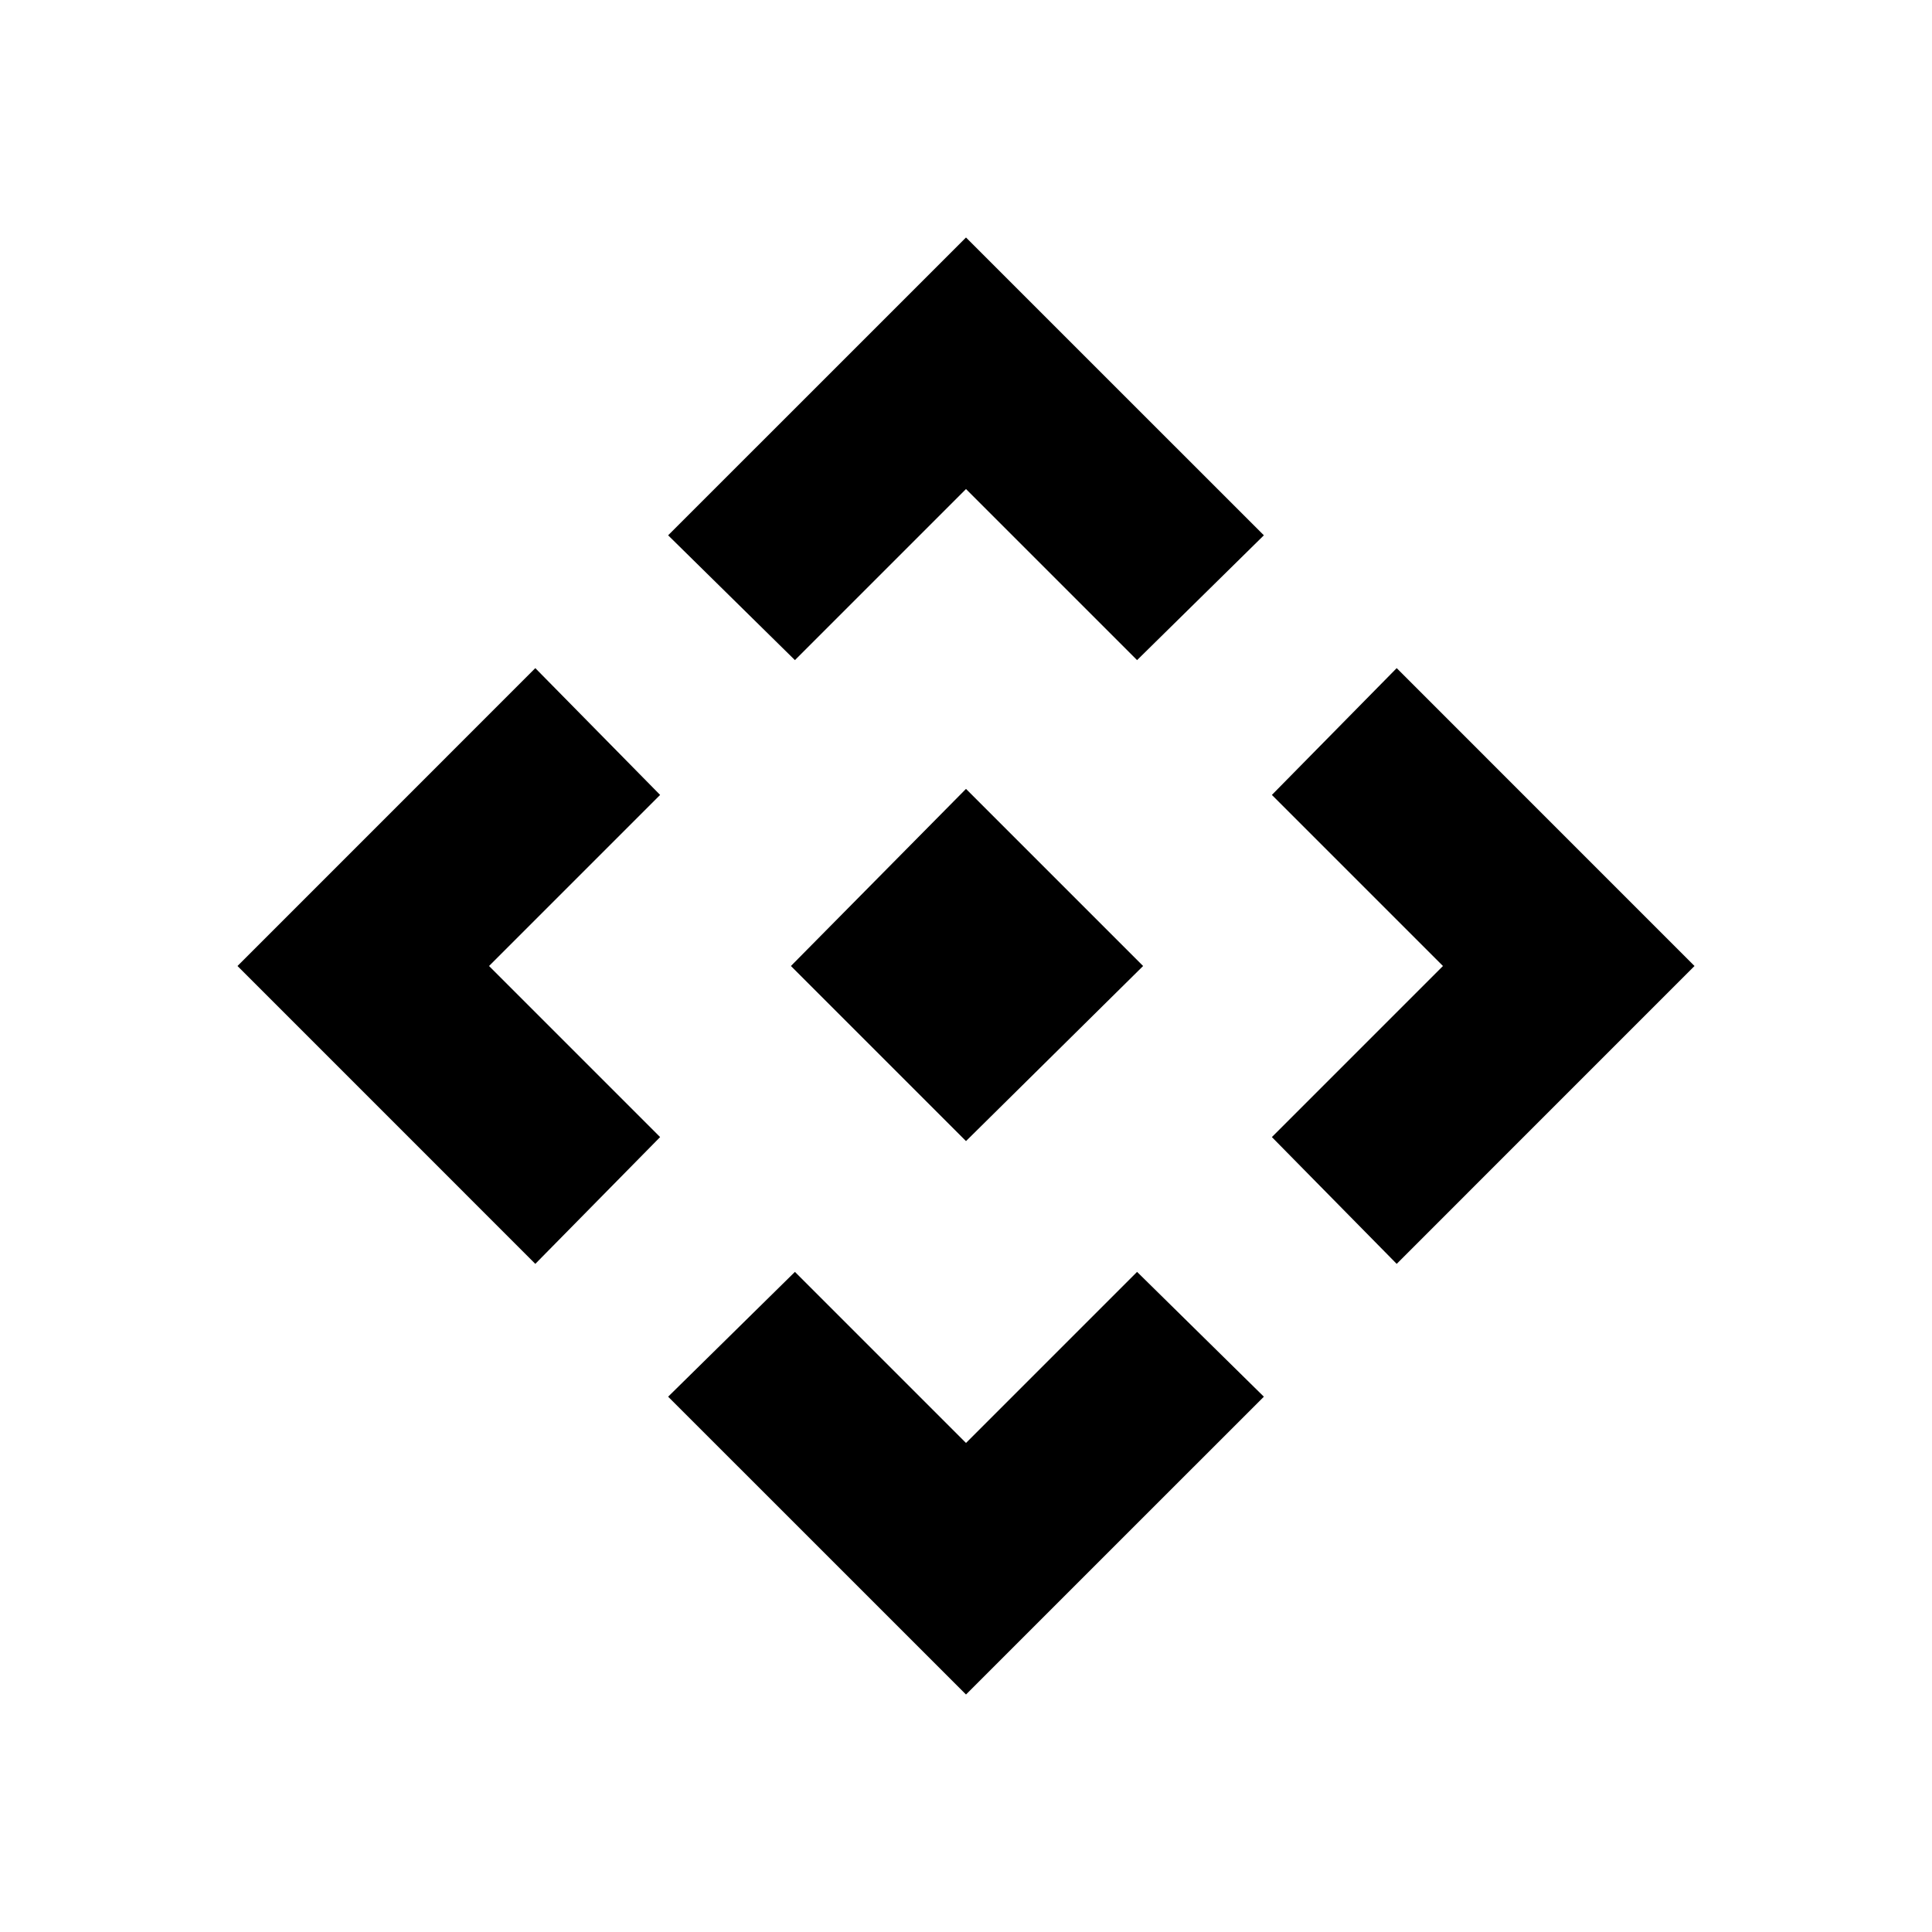 <svg xmlns="http://www.w3.org/2000/svg" height="40" width="40"><path d="M20 23.625 16.375 20 20 16.333 23.667 20ZM16.458 13.667 13.833 11.083 20 4.917 26.167 11.083 23.542 13.667 20 10.125ZM11.083 26.167 4.917 20 11.083 13.833 13.667 16.458 10.125 20 13.667 23.542ZM28.917 26.167 26.333 23.542 29.875 20 26.333 16.458 28.917 13.833 35.083 20ZM20 35.083 13.833 28.917 16.458 26.333 20 29.875 23.542 26.333 26.167 28.917Z"/></svg>